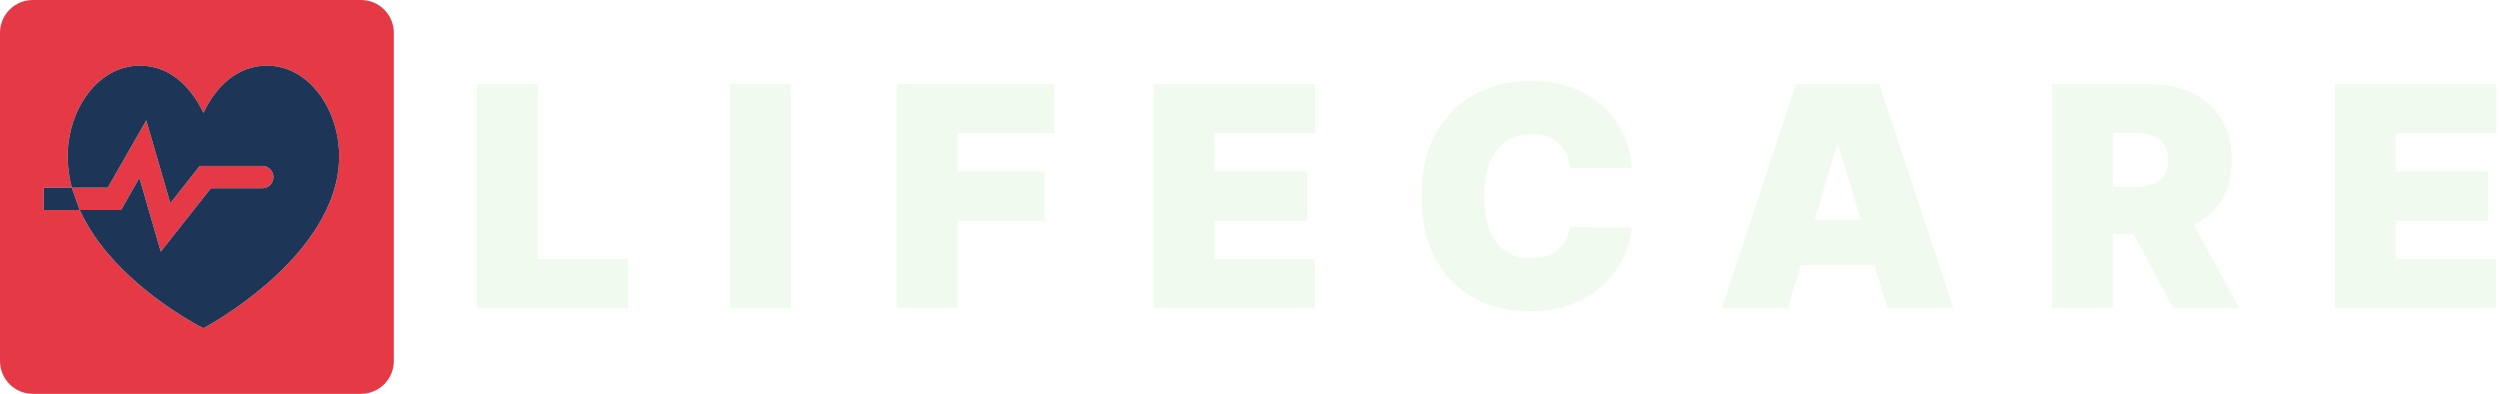 <svg width="292" height="46" viewBox="0 0 292 46" fill="none" xmlns="http://www.w3.org/2000/svg">
<path fill-rule="evenodd" clip-rule="evenodd" d="M3.833 0C2.817 0 1.842 0.404 1.123 1.123C0.404 1.842 0 2.817 0 3.833V42.167C0 43.183 0.404 44.158 1.123 44.877C1.842 45.596 2.817 46 3.833 46H42.167C43.183 46 44.158 45.596 44.877 44.877C45.596 44.158 46 43.183 46 42.167V3.833C46 2.817 45.596 1.842 44.877 1.123C44.158 0.404 43.183 0 42.167 0H3.833ZM16.33 7.667C11.462 7.667 7.909 12.755 7.909 18.242C7.909 19.515 8.079 20.742 8.387 21.918H12.587L17.084 14.056L19.894 23.727L23.331 19.379H30.617C30.79 19.377 30.961 19.41 31.122 19.475C31.282 19.54 31.428 19.635 31.551 19.757C31.675 19.878 31.773 20.022 31.84 20.181C31.908 20.341 31.943 20.512 31.944 20.685C31.943 20.858 31.907 21.028 31.84 21.188C31.772 21.347 31.674 21.491 31.551 21.612C31.428 21.733 31.282 21.829 31.121 21.893C30.961 21.958 30.79 21.991 30.617 21.989H24.63L18.778 29.389L16.279 20.787L14.14 24.527H9.318C13.199 33.108 23.76 38.333 23.76 38.333C23.76 38.333 39.611 29.986 39.611 18.242C39.611 12.756 36.058 7.667 31.191 7.667C27.812 7.667 25.306 9.95 23.76 13.187C22.213 9.95 19.707 7.667 16.33 7.667ZM5.111 21.918H8.375L9.307 24.528H5.111V21.918Z" fill="#E63946"/>
<path d="M16.33 7.667C11.462 7.667 7.909 12.755 7.909 18.242C7.909 19.515 8.079 20.742 8.387 21.918H12.587L17.084 14.056L19.894 23.727L23.331 19.379H30.617C30.79 19.377 30.961 19.41 31.122 19.475C31.282 19.54 31.428 19.635 31.551 19.757C31.675 19.878 31.773 20.022 31.84 20.181C31.908 20.341 31.943 20.512 31.944 20.685C31.943 20.858 31.907 21.028 31.84 21.188C31.772 21.347 31.674 21.491 31.551 21.612C31.428 21.733 31.282 21.829 31.121 21.893C30.961 21.958 30.79 21.991 30.617 21.989H24.63L18.778 29.389L16.279 20.787L14.14 24.527H9.318C13.199 33.108 23.76 38.333 23.76 38.333C23.76 38.333 39.611 29.986 39.611 18.242C39.611 12.756 36.058 7.667 31.191 7.667C27.812 7.667 25.306 9.95 23.76 13.187C22.213 9.95 19.707 7.667 16.33 7.667Z" fill="#1D3557"/>
<path d="M5.111 21.918H8.375L9.307 24.528H5.111V21.918Z" fill="#1D3557"/>
<path d="M55.688 36V9.818H62.795V30.273H73.381V36H55.688Z" fill="#F1FAEE"/>
<path d="M92.362 9.818V36H85.254V9.818H92.362Z" fill="#F1FAEE"/>
<path d="M104.73 36V9.818H123.14V15.546H111.838V20.046H122.015V25.773H111.838V36H104.73Z" fill="#F1FAEE"/>
<path d="M134.754 36V9.818H153.623V15.546H141.862V20.046H152.652V25.773H141.862V30.273H153.572V36H134.754Z" fill="#F1FAEE"/>
<path d="M190.592 19.636H183.381C183.33 19.04 183.194 18.499 182.972 18.013C182.759 17.527 182.461 17.109 182.077 16.76C181.702 16.402 181.246 16.129 180.71 15.942C180.173 15.746 179.563 15.648 178.881 15.648C177.688 15.648 176.678 15.938 175.852 16.517C175.033 17.097 174.411 17.928 173.985 19.01C173.567 20.092 173.359 21.392 173.359 22.909C173.359 24.511 173.572 25.854 173.998 26.936C174.433 28.01 175.059 28.82 175.877 29.365C176.695 29.902 177.68 30.171 178.83 30.171C179.487 30.171 180.075 30.09 180.594 29.928C181.114 29.757 181.566 29.514 181.95 29.199C182.333 28.884 182.644 28.504 182.883 28.061C183.13 27.609 183.296 27.102 183.381 26.54L190.592 26.591C190.506 27.699 190.195 28.828 189.658 29.979C189.121 31.121 188.359 32.178 187.37 33.149C186.39 34.112 185.175 34.888 183.727 35.476C182.278 36.064 180.594 36.358 178.677 36.358C176.273 36.358 174.117 35.842 172.208 34.811C170.308 33.78 168.803 32.263 167.695 30.26C166.596 28.257 166.046 25.807 166.046 22.909C166.046 19.994 166.609 17.54 167.734 15.546C168.859 13.543 170.376 12.03 172.285 11.007C174.194 9.976 176.325 9.46 178.677 9.46C180.33 9.46 181.852 9.686 183.241 10.138C184.63 10.589 185.849 11.25 186.897 12.119C187.945 12.98 188.789 14.041 189.428 15.303C190.067 16.564 190.455 18.009 190.592 19.636Z" fill="#F1FAEE"/>
<path d="M272.707 36V9.818H291.576V15.546H279.815V20.046H290.605V25.773H279.815V30.273H291.525V36H272.707Z" fill="#F1FAEE"/>
<path fill-rule="evenodd" clip-rule="evenodd" d="M201.138 36H208.809L210.322 30.989H218.955L220.468 36H228.138L219.496 9.818H209.781L201.138 36ZM217.35 25.671L218.955 30.989H221.798V25.671H217.35ZM217.35 25.671H211.927L214.536 17.028H214.741L217.35 25.671Z" fill="#F1FAEE"/>
<path d="M221.798 30.989V25.671H217.35L218.955 30.989H221.798Z" fill="#F1FAEE"/>
<path fill-rule="evenodd" clip-rule="evenodd" d="M239.66 9.818V36H246.768V27.358H249.228L253.825 36H261.547L256.229 26.238C257.588 25.587 258.653 24.66 259.424 23.459C260.26 22.172 260.677 20.591 260.677 18.716C260.677 16.858 260.272 15.264 259.463 13.935C258.653 12.605 257.52 11.587 256.062 10.879C254.605 10.172 252.904 9.818 250.961 9.818H239.66ZM246.768 21.835H243.956V27.358H246.768V21.835ZM246.768 21.835V15.494H249.274C250.109 15.494 250.821 15.609 251.409 15.839C252.005 16.061 252.461 16.41 252.777 16.888C253.1 17.357 253.262 17.966 253.262 18.716C253.262 19.457 253.1 20.058 252.777 20.518C252.461 20.979 252.005 21.315 251.409 21.528C250.821 21.733 250.109 21.835 249.274 21.835H246.768Z" fill="#F1FAEE"/>
<path d="M243.956 21.835V27.358H246.768V21.835H243.956Z" fill="#F1FAEE"/>
</svg>
